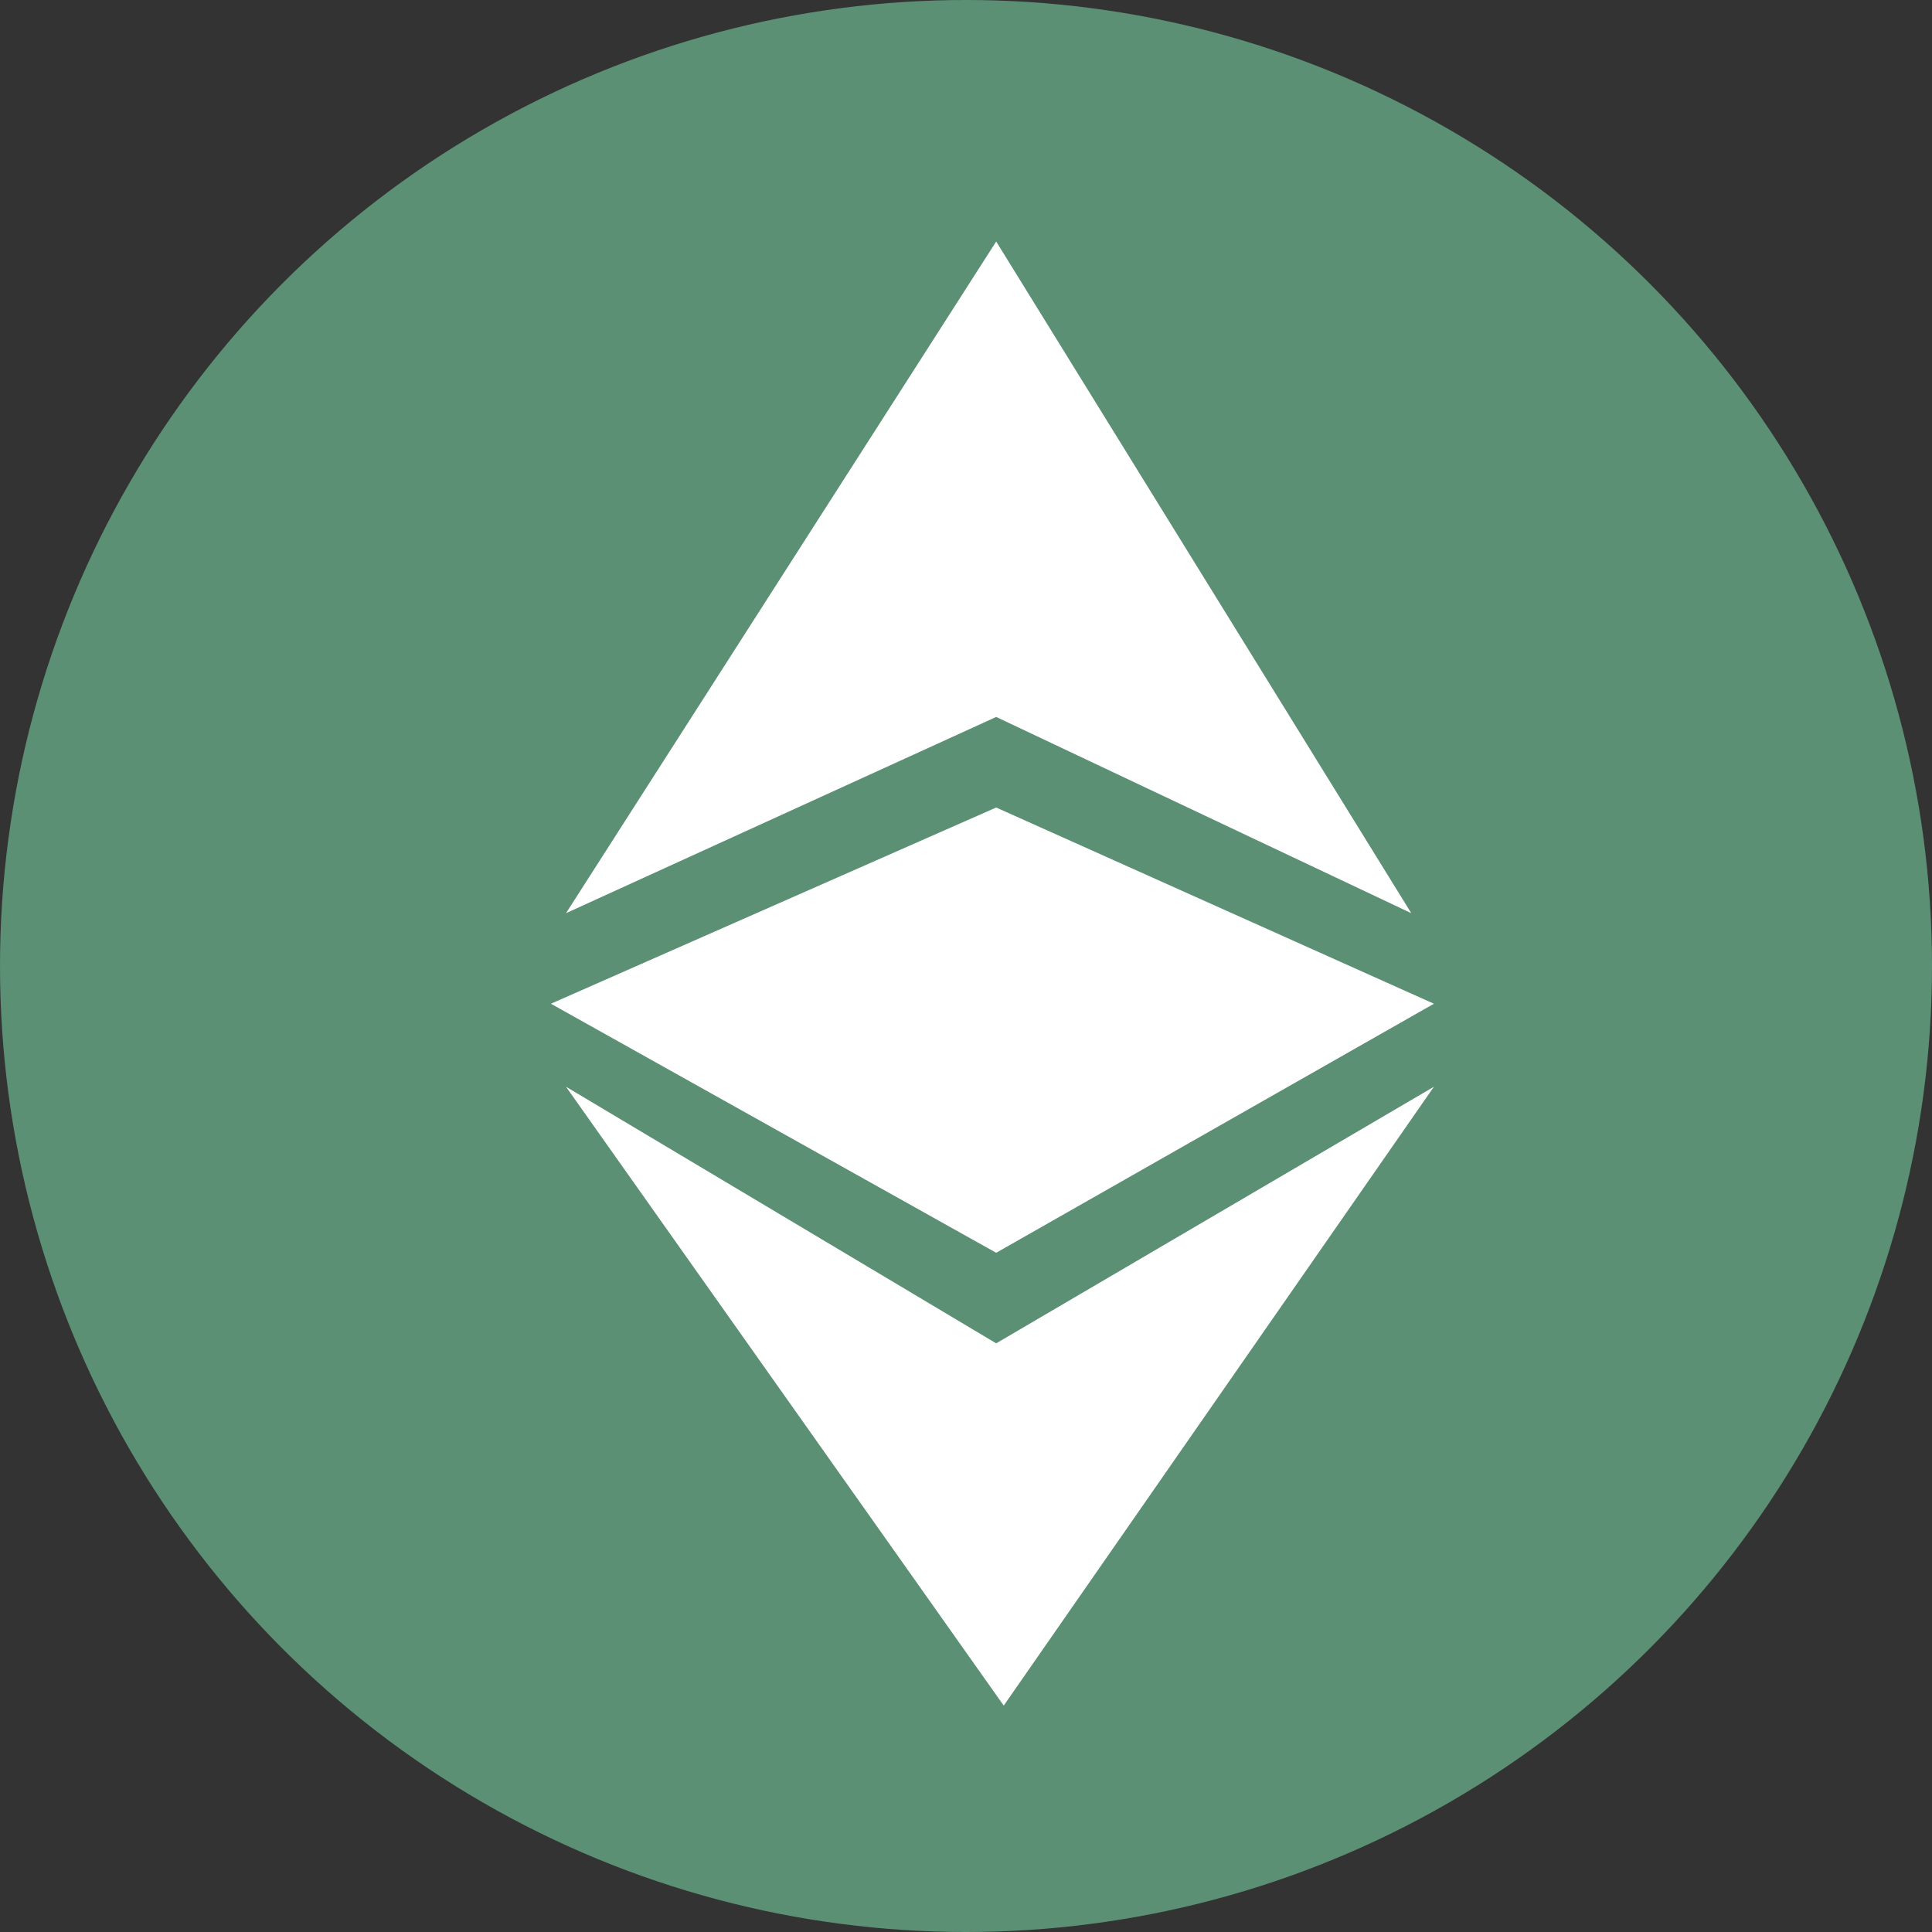<svg height="256" viewBox="0 0 256 256" width="256" xmlns="http://www.w3.org/2000/svg"><rect x="0" y="0" width="256" height="256" fill="#333333" stroke="none"/><defs><style>.cls-1{fill:#5b9074}.cls-2{fill:#fff;fill-rule:evenodd}</style></defs><g data-name="etherium classic etc coin mining" id="etherium_classic_etc_coin_mining"><g data-name="etherium classic etc" id="etherium_classic_etc"><circle class="cls-1" cx="128" cy="128" data-name="Эллипс 10" id="Эллипс_10" r="128"/><path class="cls-2" d="M284 981l-57 89 57-26 55 26zm0 75l-59 26 59 33 58-33zm0 71l58-34-57 82-58-82z" data-name="Фигура 5" id="Фигура_5" transform="translate(-152 -949)"/></g></g></svg>